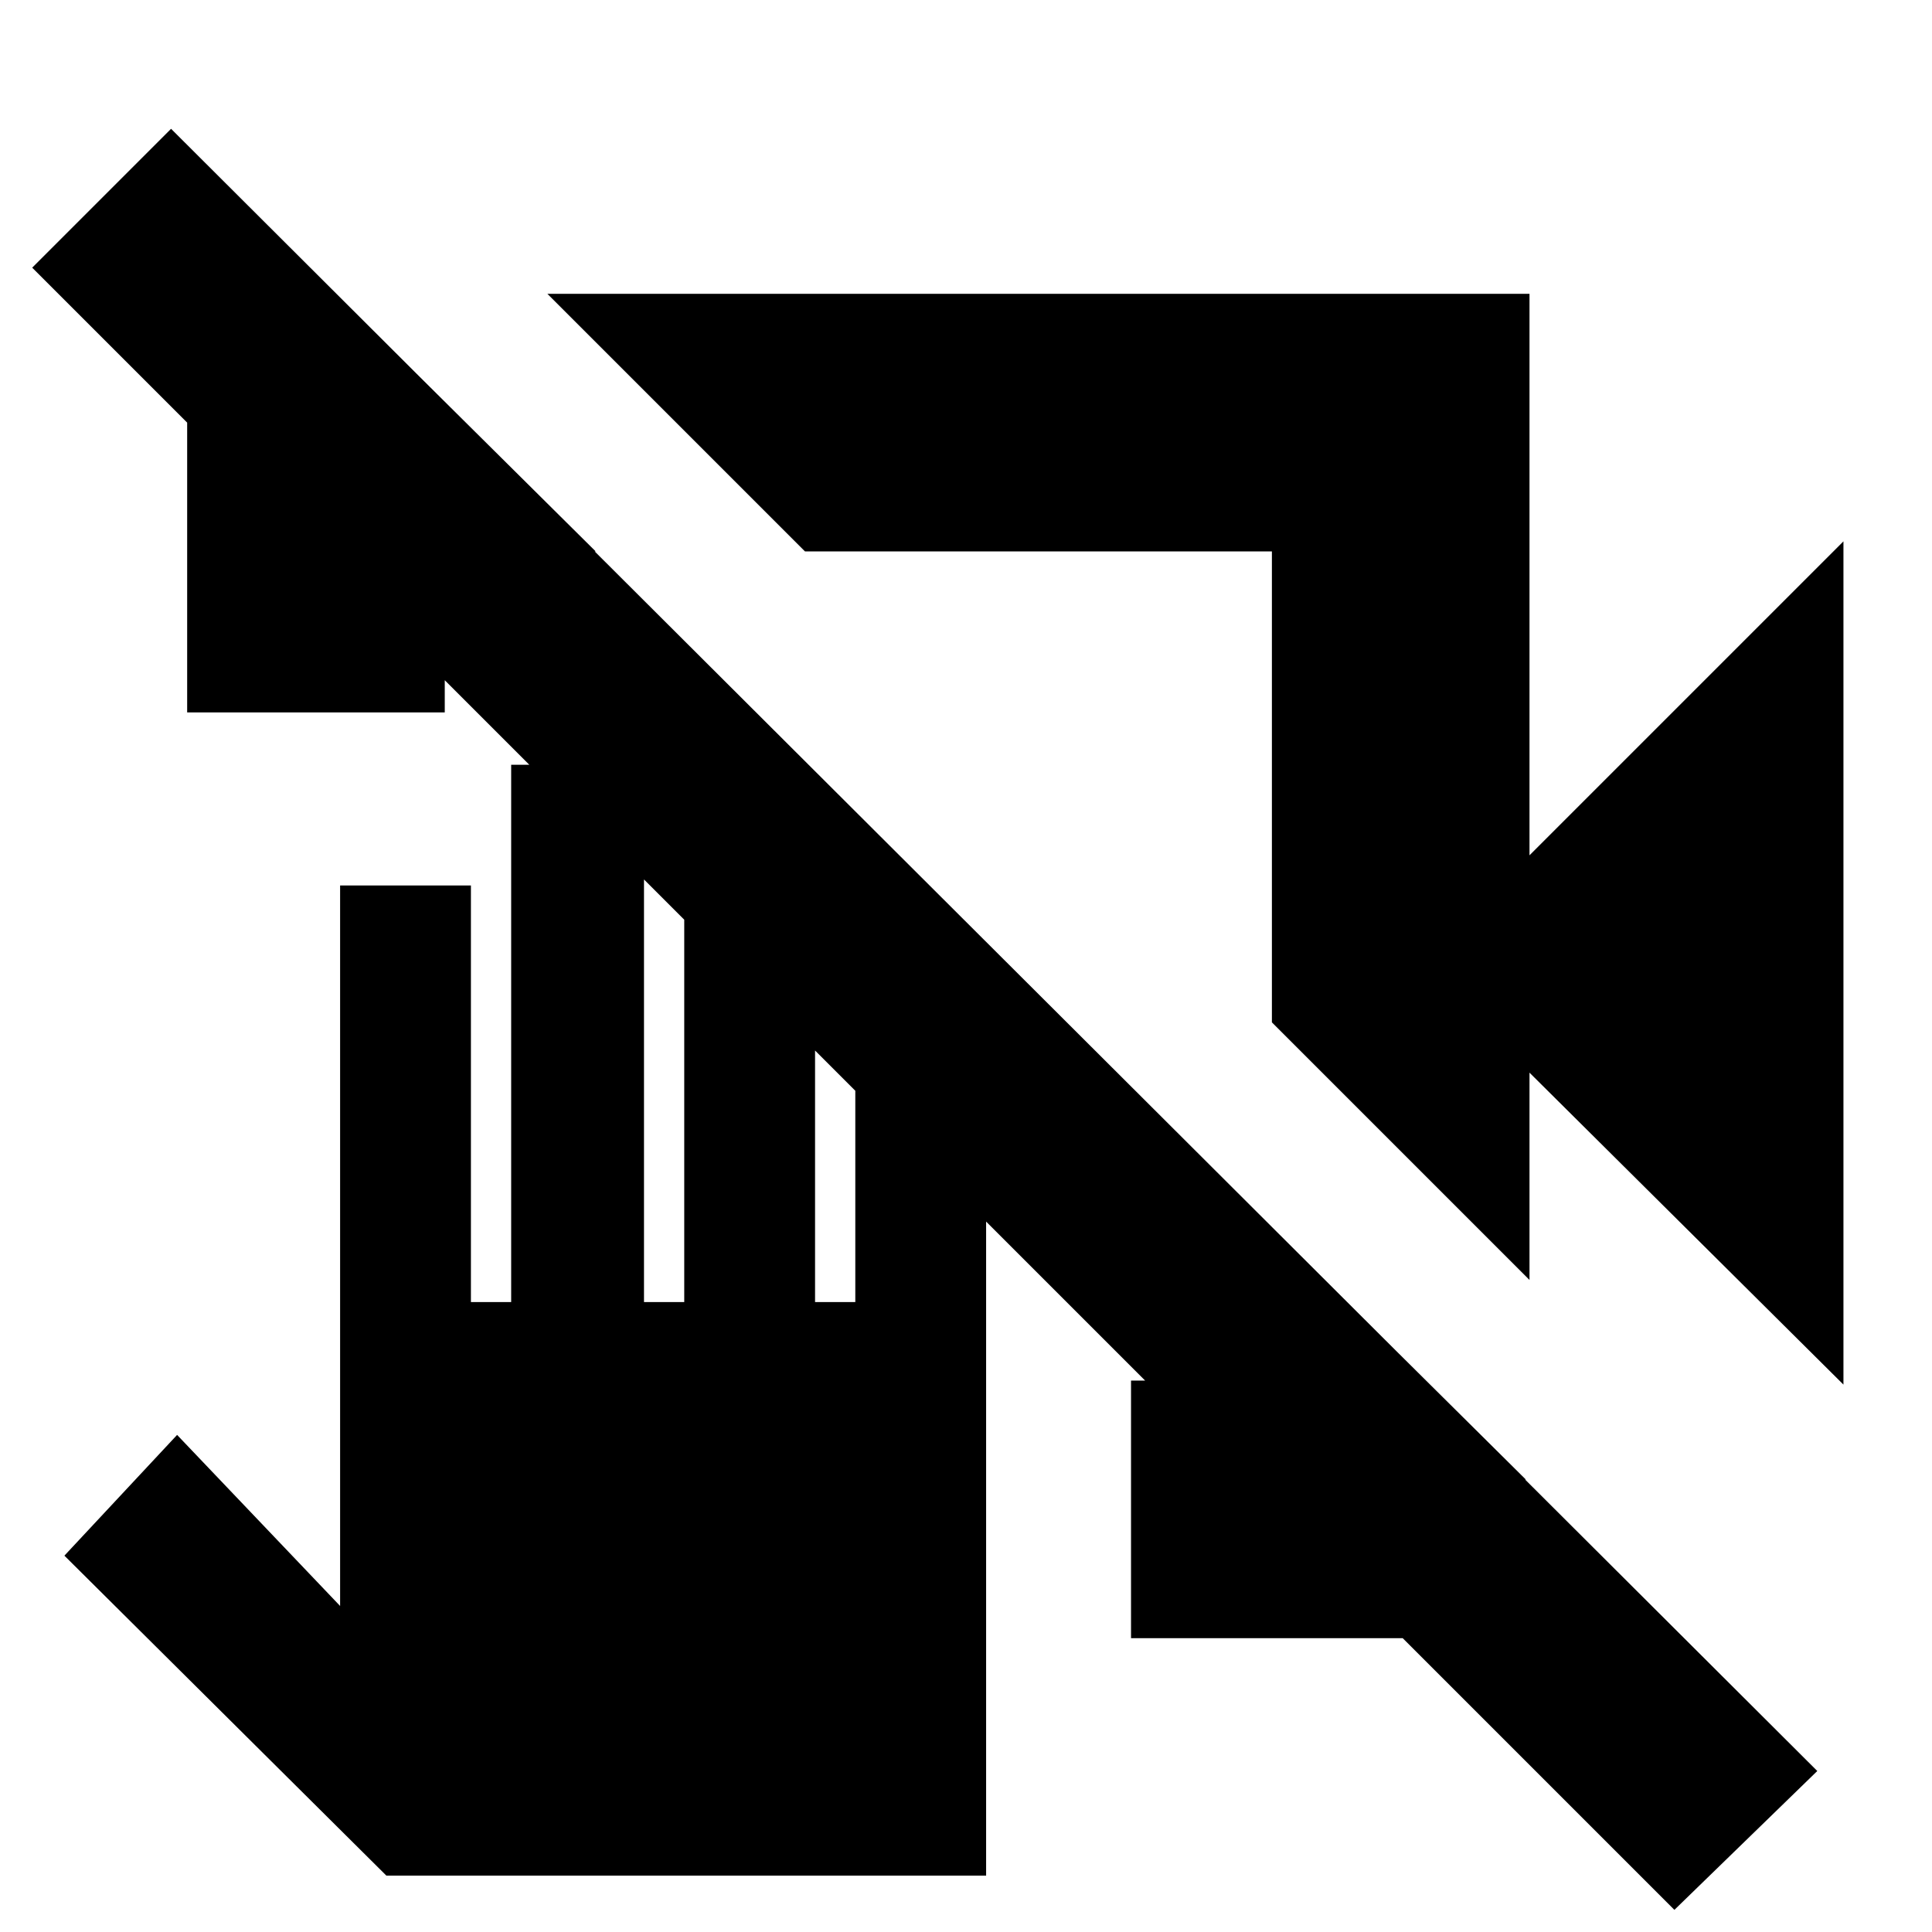 <svg xmlns="http://www.w3.org/2000/svg" height="20" viewBox="0 -960 960 960" width="20"><path d="M916-272 760-427v103L632-452v-234H400L272-814h488v279l156-156v419ZM93-606v-203l77-2 126 125h-75v80H93Zm469 460v-128h70v-76l126 125v79H562ZM832-11 16-827l69-69L903-80l-71 69ZM457-525Zm56-42ZM192-28 32-187l56-60 81 85v-358h65v207h20v-267h66v267h20v-227h65v227h20v-168h65v453H192Z"/></svg>